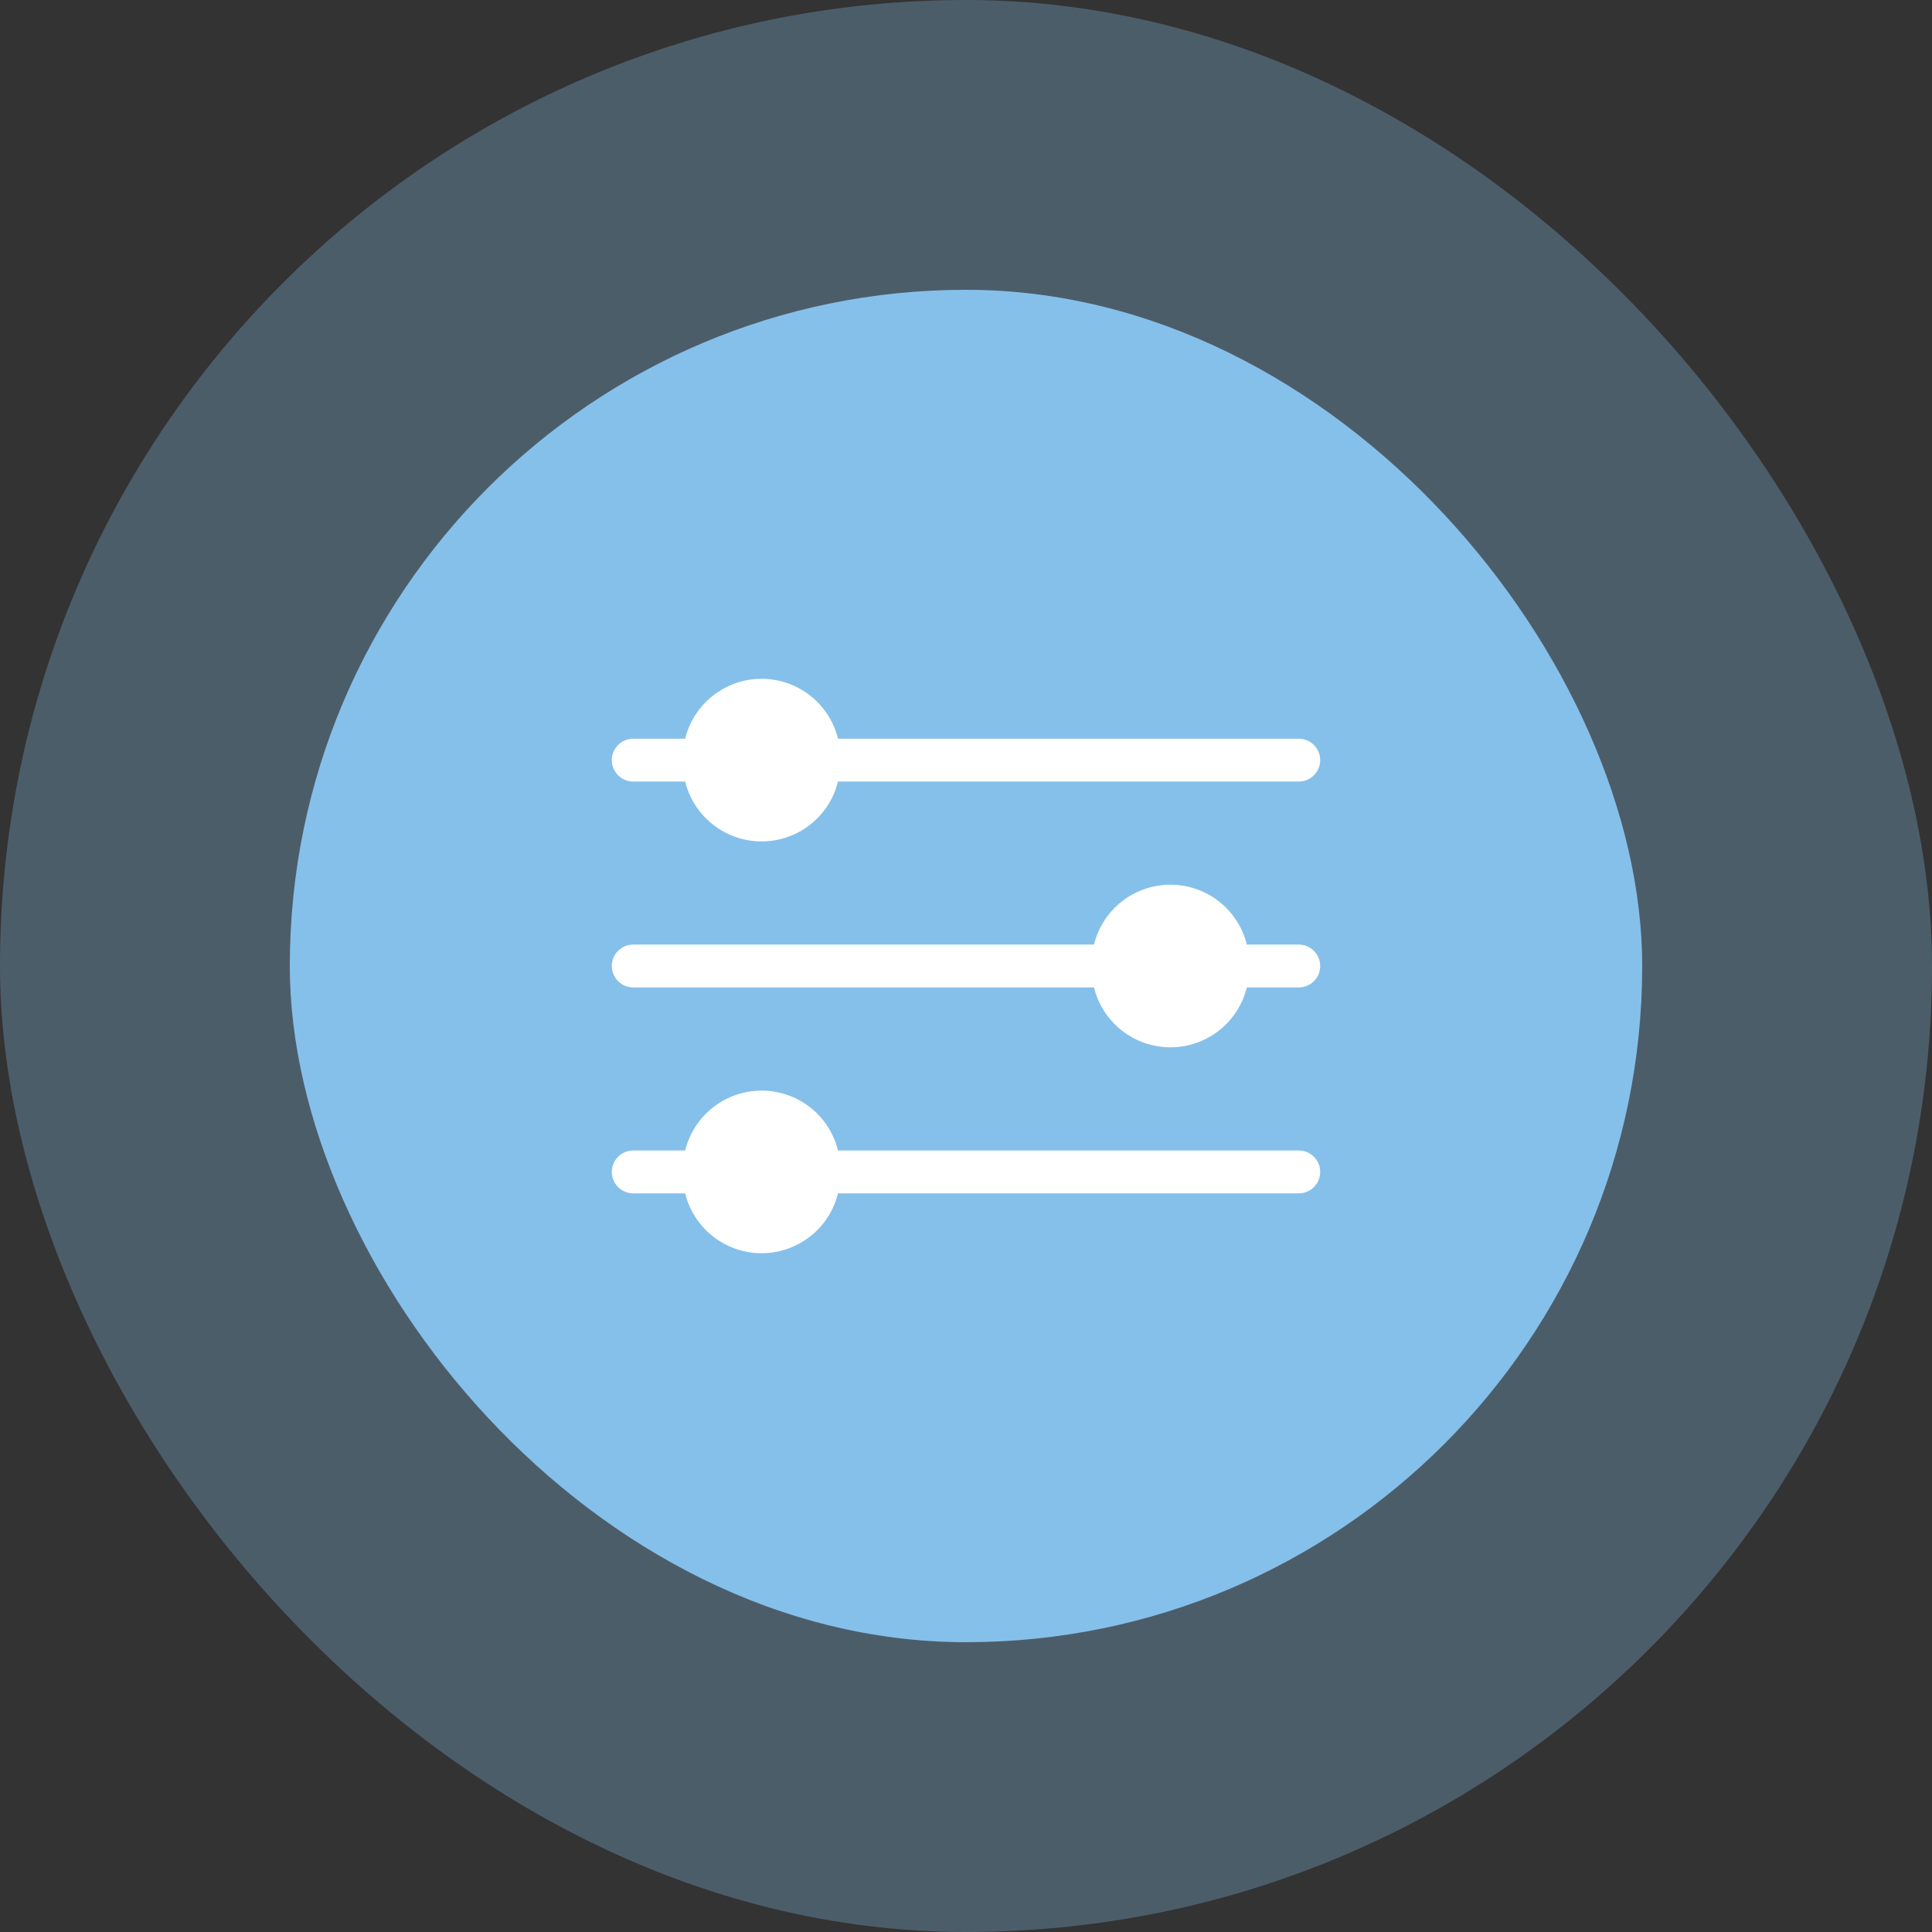 <svg width="60" height="60" viewBox="0 0 60 60" fill="none" xmlns="http://www.w3.org/2000/svg">
<rect x="0" y="0" width="60" height="60" fill="#333333" stroke="none"/>
<rect opacity="0.3" width="60" height="60" rx="30" fill="#85C0EA"/>
<rect x="9" y="9" width="42" height="42" rx="21" fill="#85C0EA"/>
<path d="M19.665 24.271H21.278C21.409 24.802 21.714 25.273 22.144 25.61C22.574 25.948 23.105 26.131 23.652 26.131C24.198 26.131 24.729 25.948 25.16 25.61C25.59 25.273 25.895 24.802 26.025 24.271H40.335C40.511 24.271 40.681 24.201 40.805 24.076C40.93 23.951 41 23.782 41 23.606C41 23.43 40.93 23.261 40.805 23.136C40.681 23.011 40.511 22.941 40.335 22.941H26.025C25.895 22.41 25.59 21.939 25.16 21.602C24.729 21.264 24.198 21.081 23.652 21.081C23.105 21.081 22.574 21.264 22.144 21.602C21.714 21.939 21.409 22.41 21.278 22.941H19.665C19.488 22.941 19.319 23.011 19.195 23.136C19.07 23.261 19 23.43 19 23.606C19 23.782 19.07 23.951 19.195 24.076C19.319 24.201 19.488 24.271 19.665 24.271Z" fill="white"/>
<path d="M40.335 29.335H38.722C38.591 28.804 38.286 28.333 37.856 27.995C37.426 27.658 36.895 27.475 36.348 27.475C35.802 27.475 35.271 27.658 34.84 27.995C34.41 28.333 34.105 28.804 33.975 29.335H19.665C19.488 29.335 19.319 29.405 19.195 29.53C19.07 29.655 19 29.824 19 30C19 30.176 19.07 30.346 19.195 30.47C19.319 30.595 19.488 30.665 19.665 30.665H33.975C34.105 31.196 34.41 31.667 34.84 32.005C35.271 32.342 35.802 32.525 36.348 32.525C36.895 32.525 37.426 32.342 37.856 32.005C38.286 31.667 38.591 31.196 38.722 30.665H40.335C40.511 30.665 40.681 30.595 40.805 30.47C40.93 30.346 41 30.176 41 30C41 29.824 40.93 29.655 40.805 29.53C40.681 29.405 40.511 29.335 40.335 29.335Z" fill="white"/>
<path d="M40.335 35.73H26.025C25.895 35.199 25.59 34.727 25.16 34.39C24.729 34.053 24.198 33.87 23.652 33.87C23.105 33.87 22.574 34.053 22.144 34.39C21.714 34.727 21.409 35.199 21.278 35.73H19.665C19.488 35.73 19.319 35.8 19.195 35.925C19.07 36.049 19 36.218 19 36.395C19 36.571 19.07 36.74 19.195 36.865C19.319 36.99 19.488 37.06 19.665 37.06H21.278C21.409 37.59 21.714 38.062 22.144 38.399C22.574 38.736 23.105 38.92 23.652 38.92C24.198 38.92 24.729 38.736 25.16 38.399C25.59 38.062 25.895 37.59 26.025 37.06H40.335C40.511 37.06 40.681 36.99 40.805 36.865C40.93 36.74 41 36.571 41 36.395C41 36.218 40.93 36.049 40.805 35.925C40.681 35.8 40.511 35.73 40.335 35.73Z" fill="white"/>
</svg>
